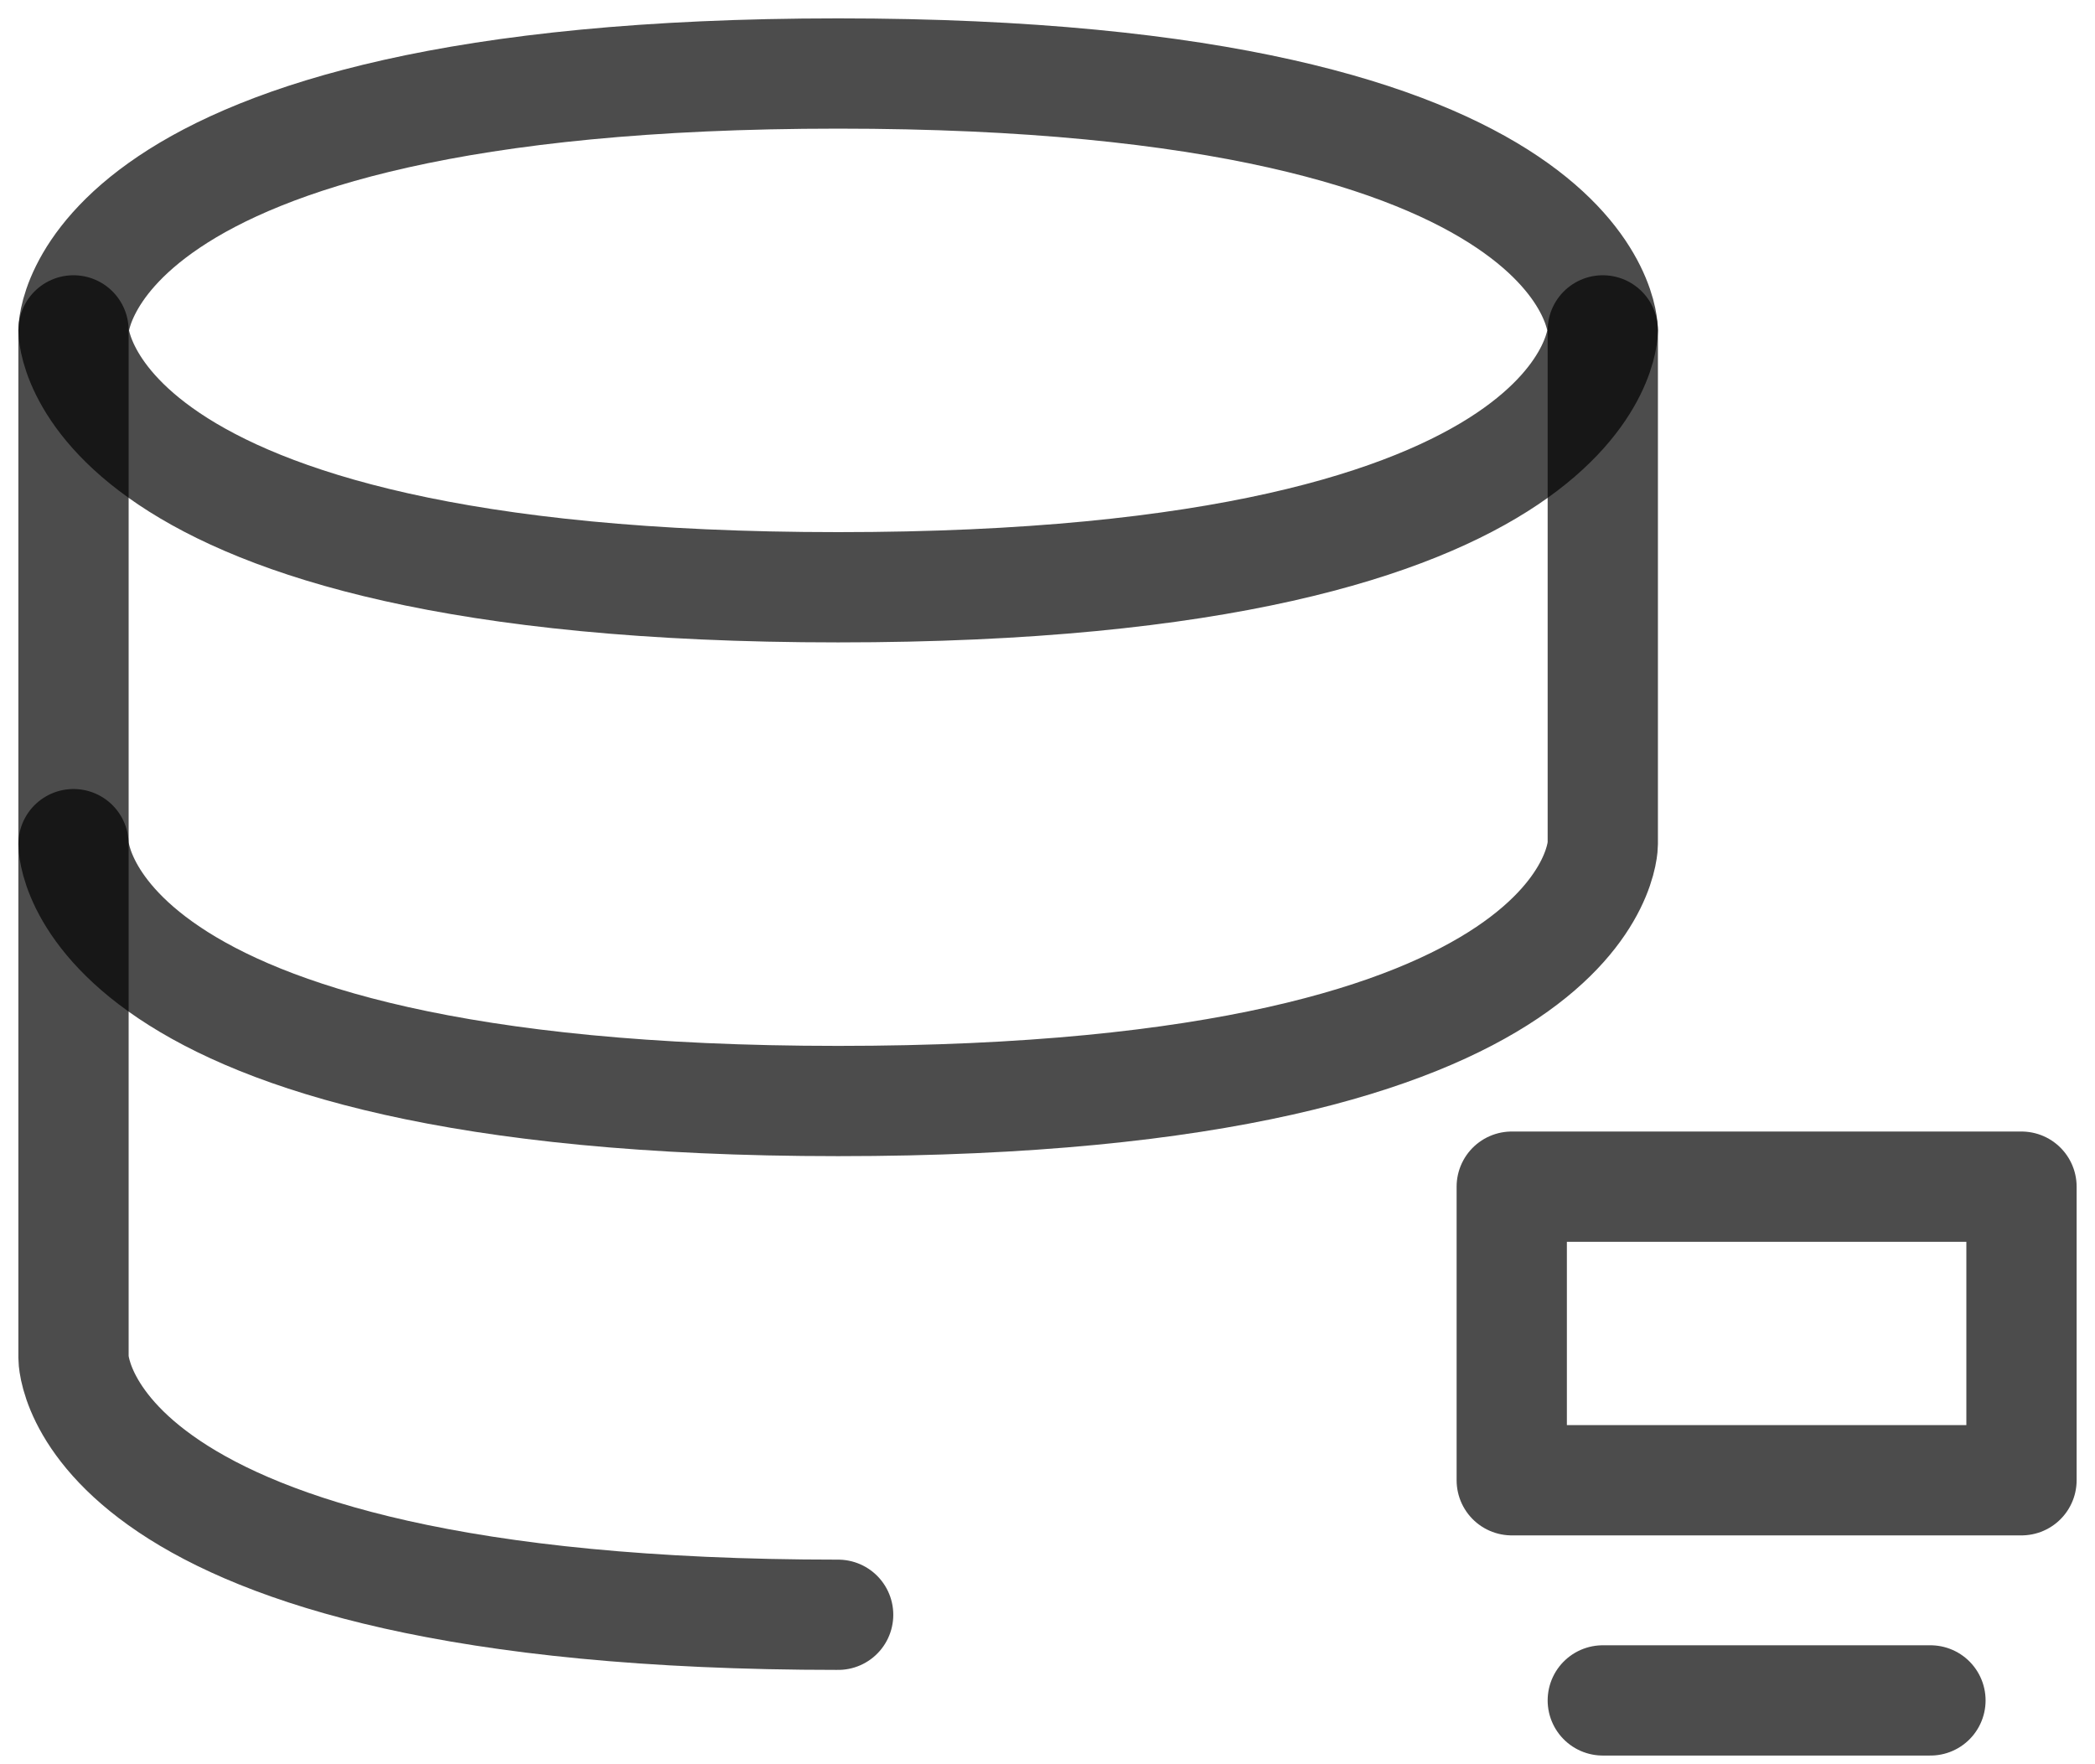 <svg width="57" height="48" viewBox="0 0 57 48" fill="none" xmlns="http://www.w3.org/2000/svg">
<g id="&#240;&#159;&#166;&#134; icon &#34;database monitor&#34;">
<path id="Vector" d="M2 8.989V22.967C2 22.967 2 29.956 22.804 29.956C43.608 29.956 43.608 22.967 43.608 22.967V8.989" stroke="black" stroke-opacity="0.7" stroke-width="3" stroke-linecap="round" stroke-linejoin="round"/>
<path id="Vector_2" d="M22.804 2C43.608 2 43.608 8.989 43.608 8.989C43.608 8.989 43.608 15.978 22.804 15.978C2 15.978 2 8.989 2 8.989C2 8.989 2 2 22.804 2Z" stroke="black" stroke-opacity="0.7" stroke-width="3" stroke-linecap="round" stroke-linejoin="round"/>
<path id="Vector_3" d="M22.804 43.934C2 43.934 2 36.945 2 36.945V22.967" stroke="black" stroke-opacity="0.7" stroke-width="3" stroke-linecap="round" stroke-linejoin="round"/>
<path id="Vector_4" d="M43.608 46.264H48.066H52.523M48.066 40.274H55V32.286H41.131V40.274H48.066Z" stroke="black" stroke-opacity="0.7" stroke-width="3" stroke-linecap="round" stroke-linejoin="round"/>
</g>
</svg>
